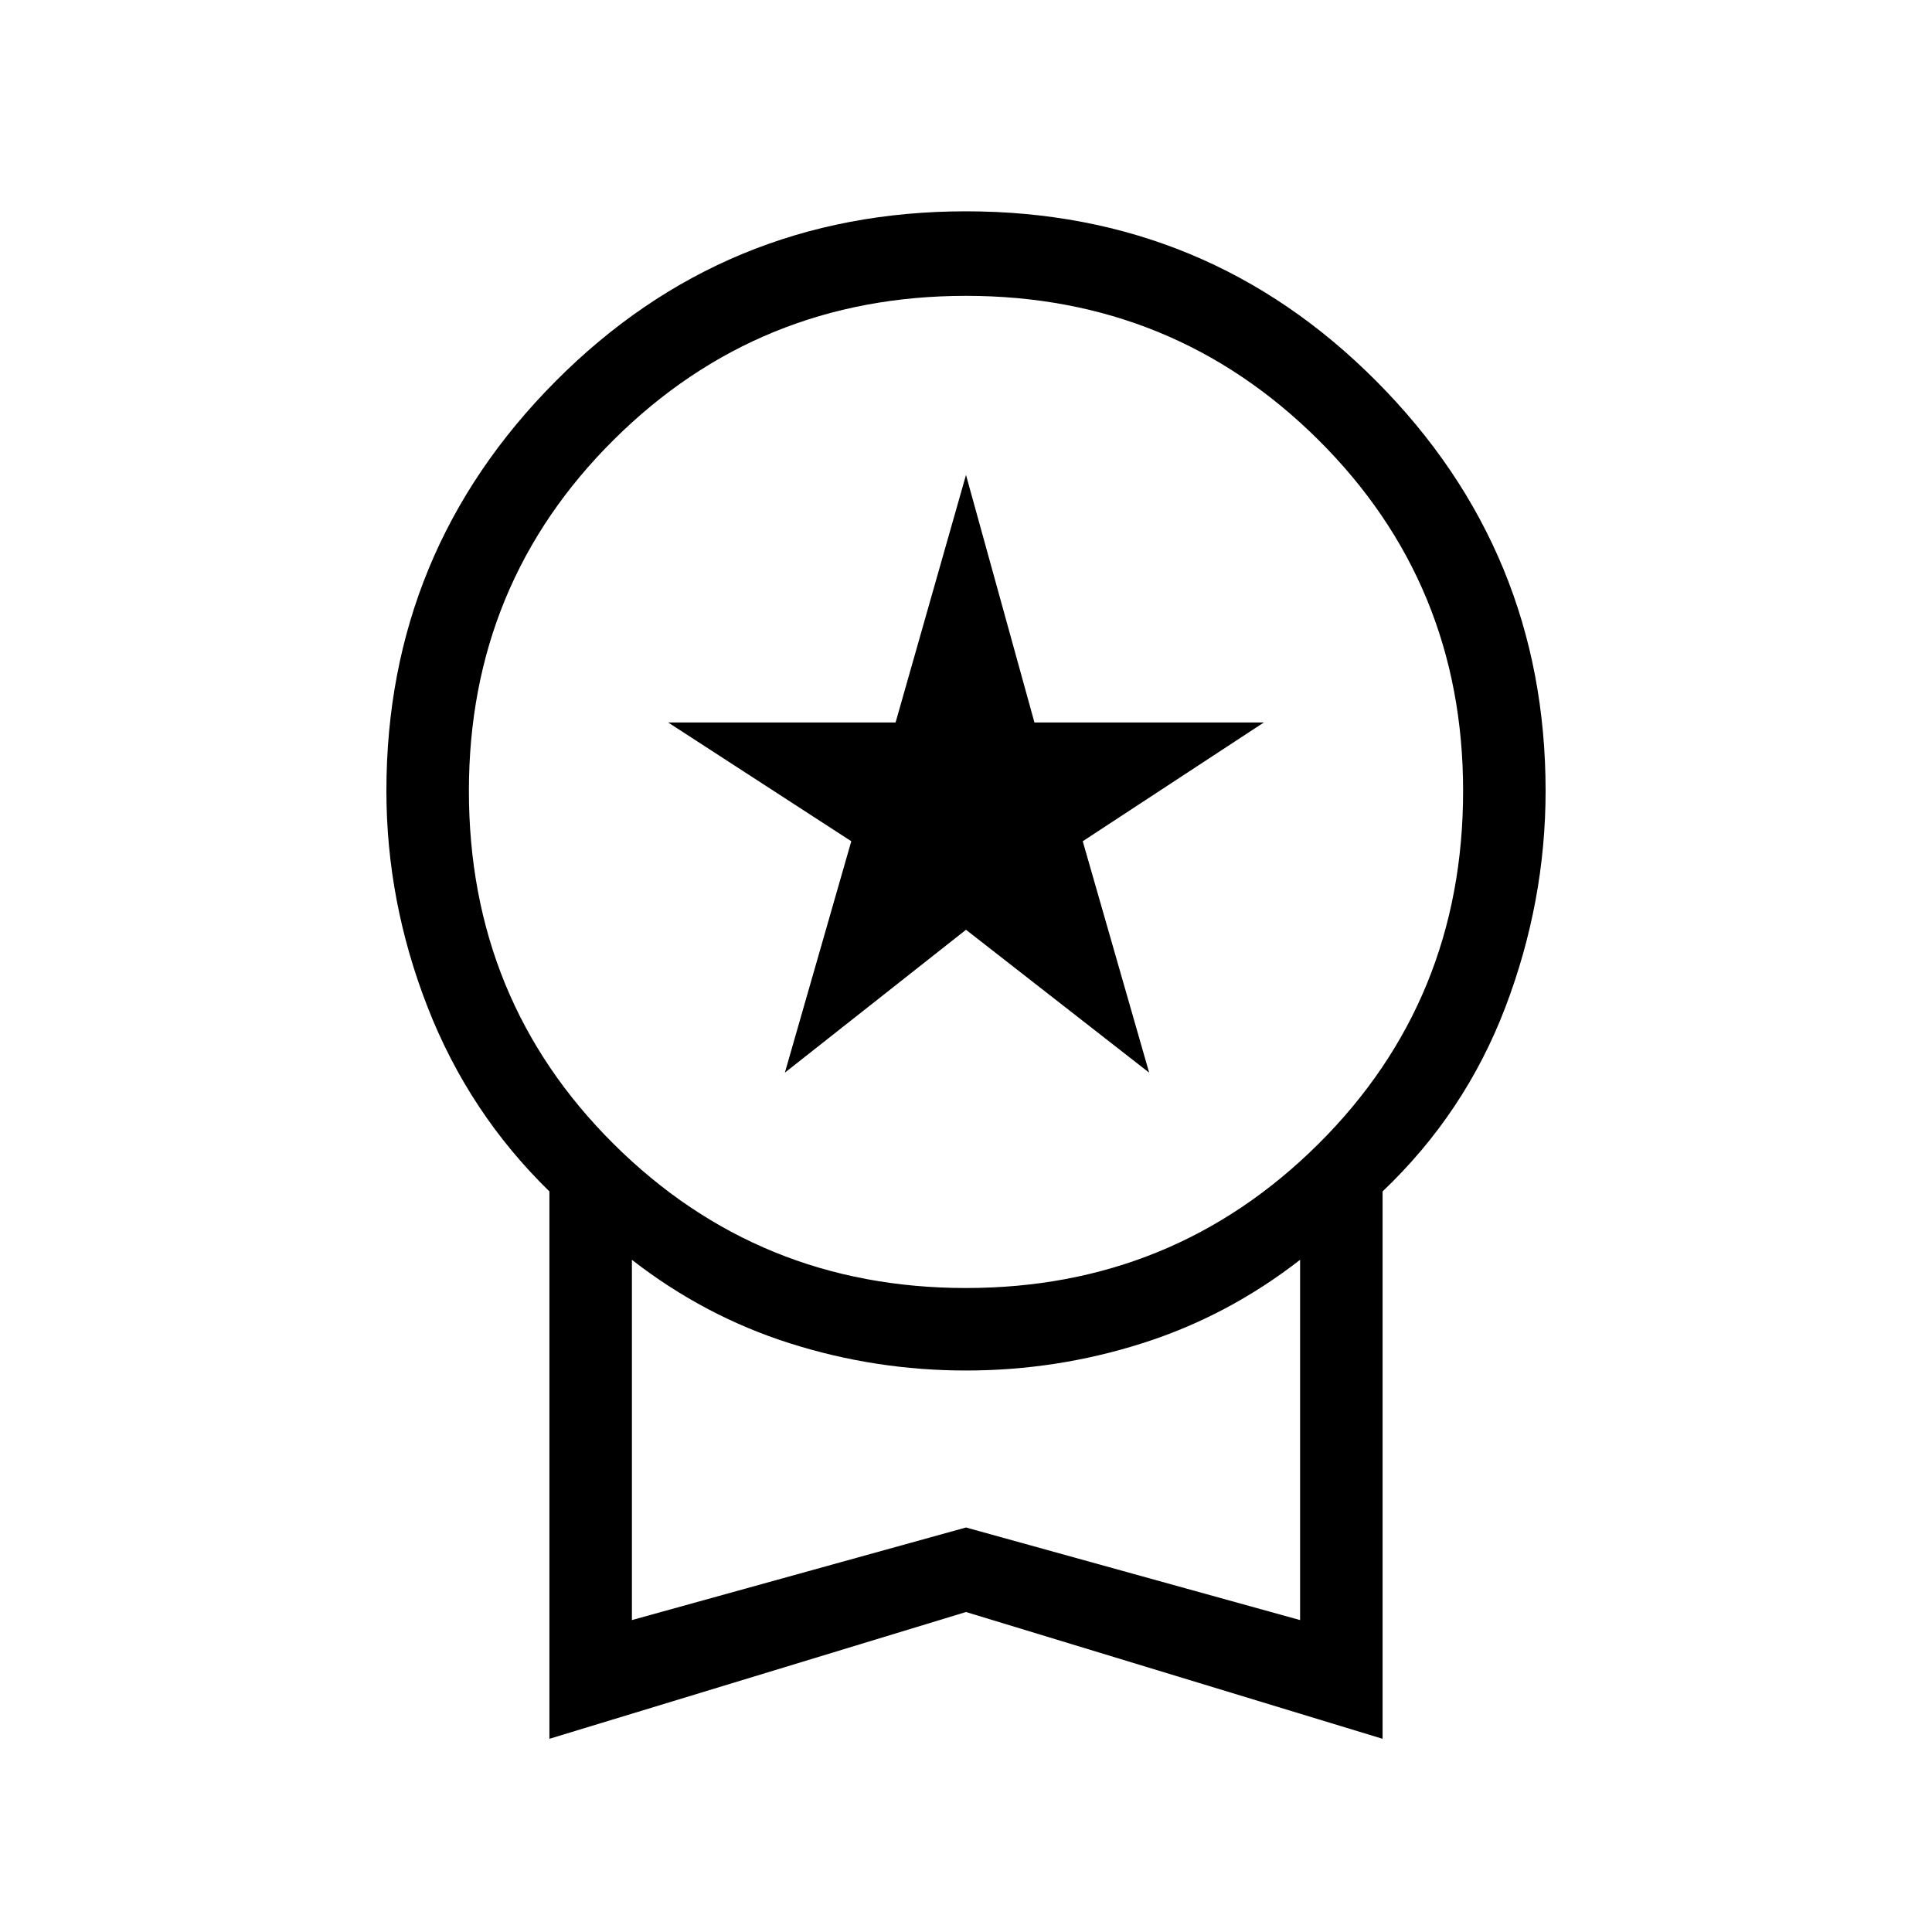 <svg xmlns="http://www.w3.org/2000/svg" height="40" width="40"><path d="m16.25 22.208 1.375-4.791-3.792-2.459h4.709L20 9.833l1.417 5.125h4.75l-3.75 2.459 1.375 4.791L20 19.25ZM11.375 36V24.667q-1.667-1.625-2.521-3.813Q8 18.667 8 16.375q0-4.958 3.5-8.479Q15 4.375 20 4.375t8.5 3.521q3.5 3.521 3.5 8.479 0 2.292-.833 4.479-.834 2.188-2.542 3.813V36L20 33.375ZM20 26.667q4.292 0 7.292-2.979 3-2.98 3-7.313 0-4.292-3-7.271T20 6.125q-4.292 0-7.292 2.979t-3 7.271q0 4.333 3 7.313 3 2.979 7.292 2.979Zm-6.917 6.875L20 31.625l6.917 1.917v-7.459q-1.5 1.167-3.271 1.729-1.771.563-3.646.563t-3.646-.563q-1.771-.562-3.271-1.729ZM20 29.833Z"/></svg>